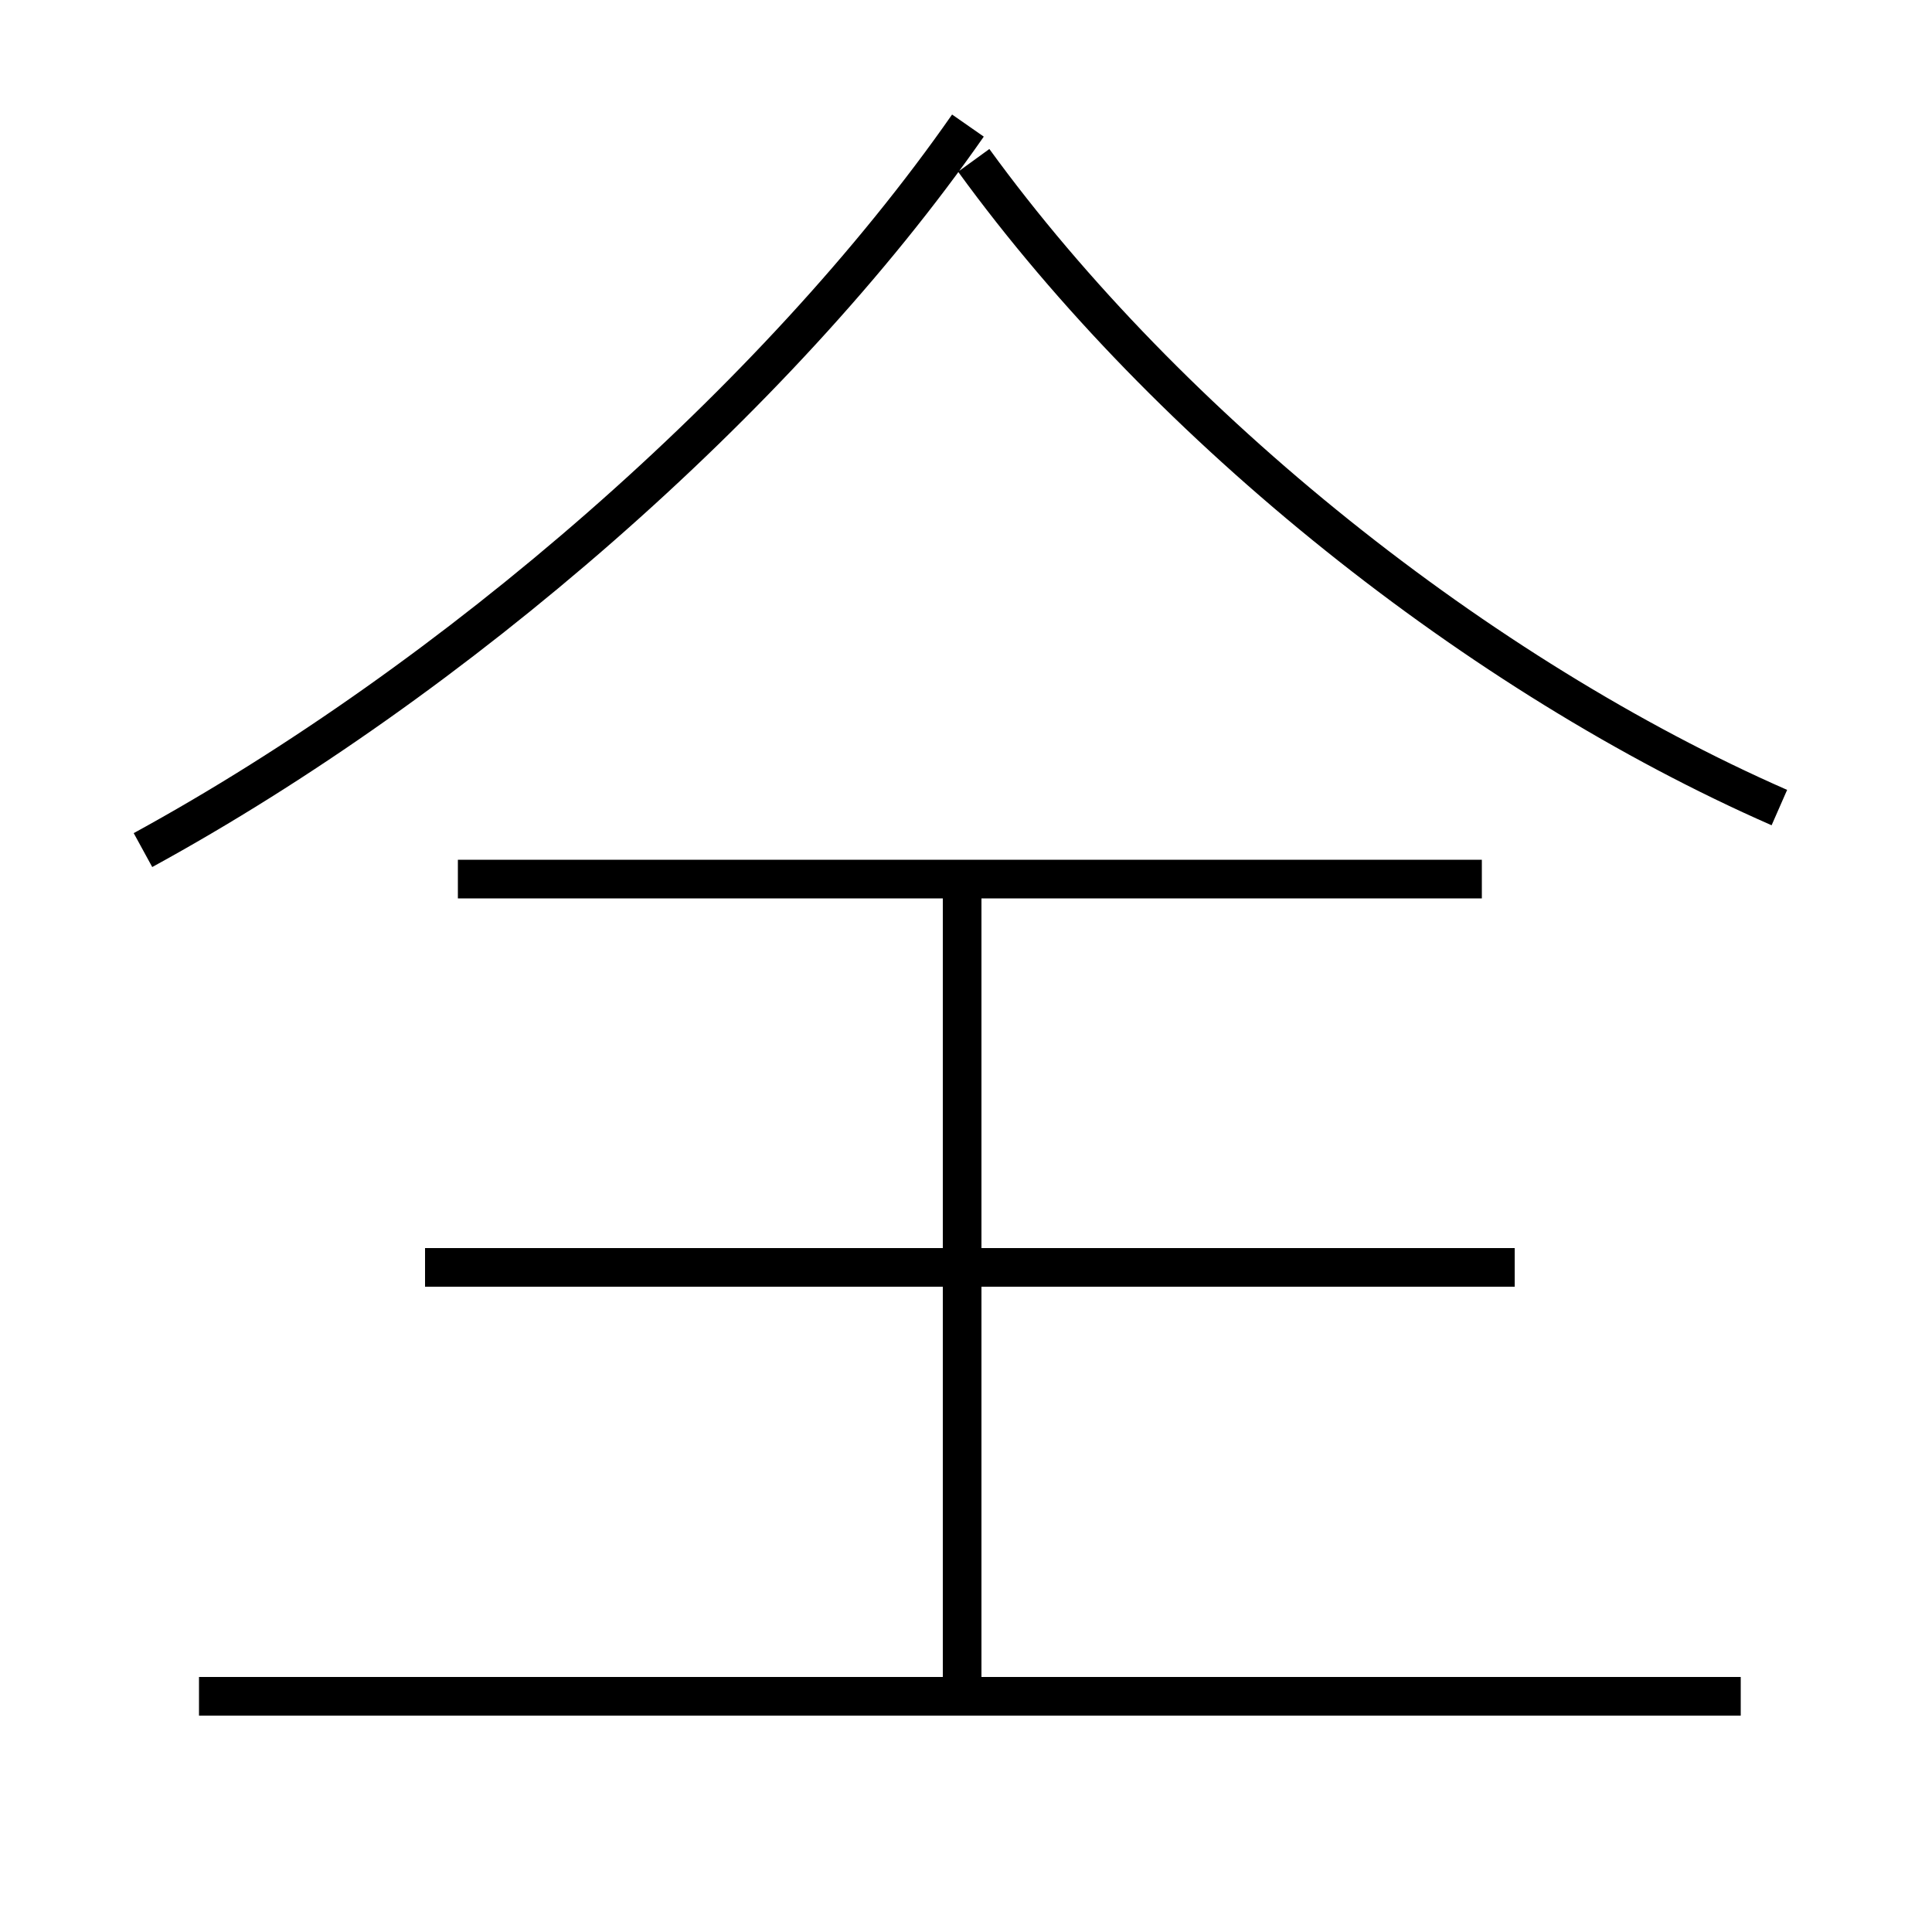 <?xml version='1.0' encoding='utf8'?>
<svg viewBox="0.0 -6.0 50.0 50.0" version="1.1" xmlns="http://www.w3.org/2000/svg">
<rect x="0.0" y="-6.0" width="50.0" height="50.0" fill="#808080" stroke="none"/>
<rect x="-1000" y="-1000" width="2000" height="2000" stroke="white" fill="white"/>
<g style="fill:white;stroke:#000000;  stroke-width:1">
<path d="M 3.7 -22.0 C 11.75 -26.4 20.1 -33.65 25.05 -40.75 M 45.05 -0.1 L 5.15 -0.1 M 24.9 -0.3 L 24.9 -21.7 M 39.2 -11.2 L 11.0 -11.2 M 38.35 -21.25 L 11.85 -21.25 M 46.05 -23.1 C 38.3 -26.5 30.25 -32.9 25.2 -39.85" transform="translate(0.0 38.0)" />
</g>
</svg>